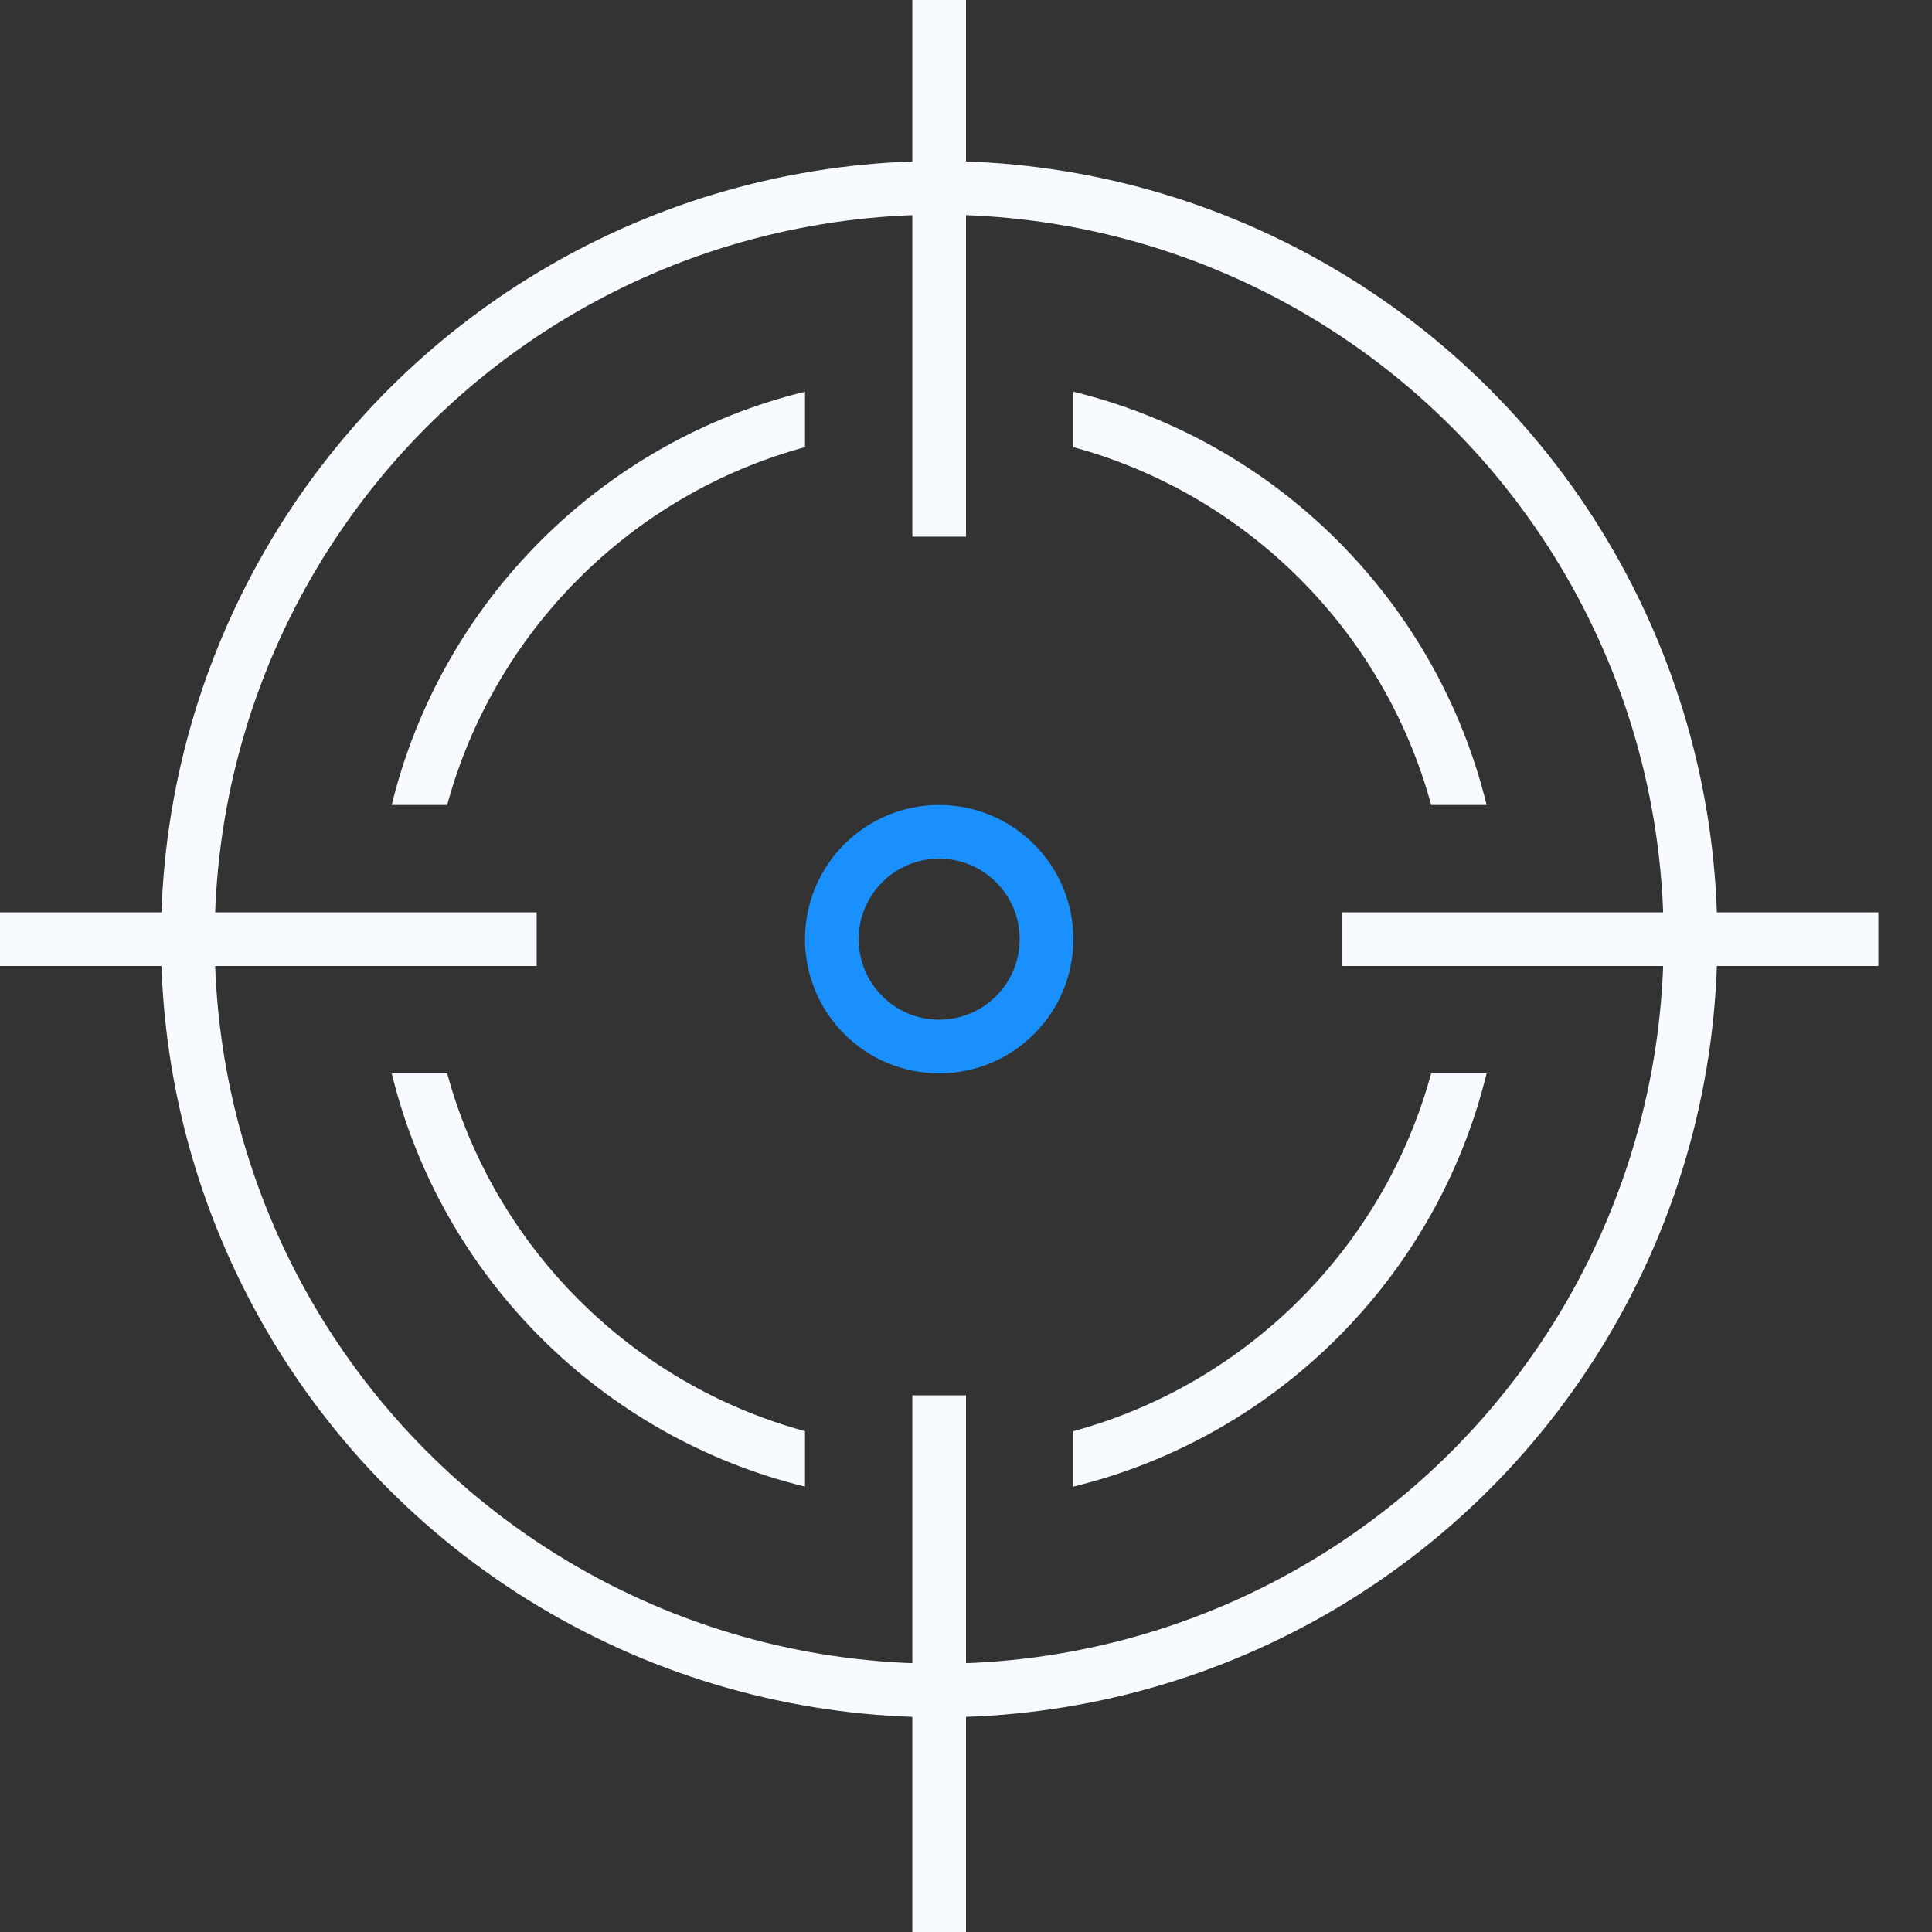 <svg width="36" height="36" viewBox="0 0 36 36" fill="none" xmlns="http://www.w3.org/2000/svg">
<rect x="0" y="0" width="36" height="36" fill="#333333" stroke="none"/>
<path fill-rule="evenodd" clip-rule="evenodd" d="M15 7.299C11.209 8.225 8.225 11.209 7.299 15H8.332C9.213 11.763 11.763 9.213 15 8.332V7.299ZM20 8.332V7.299C23.791 8.225 26.775 11.209 27.701 15H26.668C25.787 11.763 23.237 9.213 20 8.332ZM20 26.668C23.237 25.787 25.787 23.237 26.668 20H27.701C26.775 23.791 23.791 26.775 20 27.701V26.668ZM8.332 20C9.213 23.237 11.763 25.787 15 26.668V27.701C11.209 26.775 8.225 23.791 7.299 20H8.332Z" fill="#F7FAFF"/>
<circle cx="17.5" cy="17.5" r="14" stroke="#F7FAFF"/>
<path fill-rule="evenodd" clip-rule="evenodd" d="M18 0V10H17V0H18ZM0 18H10V17H0V18ZM18 36V26H17V36H18ZM25 18H35V17H25V18Z" fill="#F7FAFF"/>
<circle cx="17.5" cy="17.5" r="2" stroke="#1A90FF"/>
</svg>
